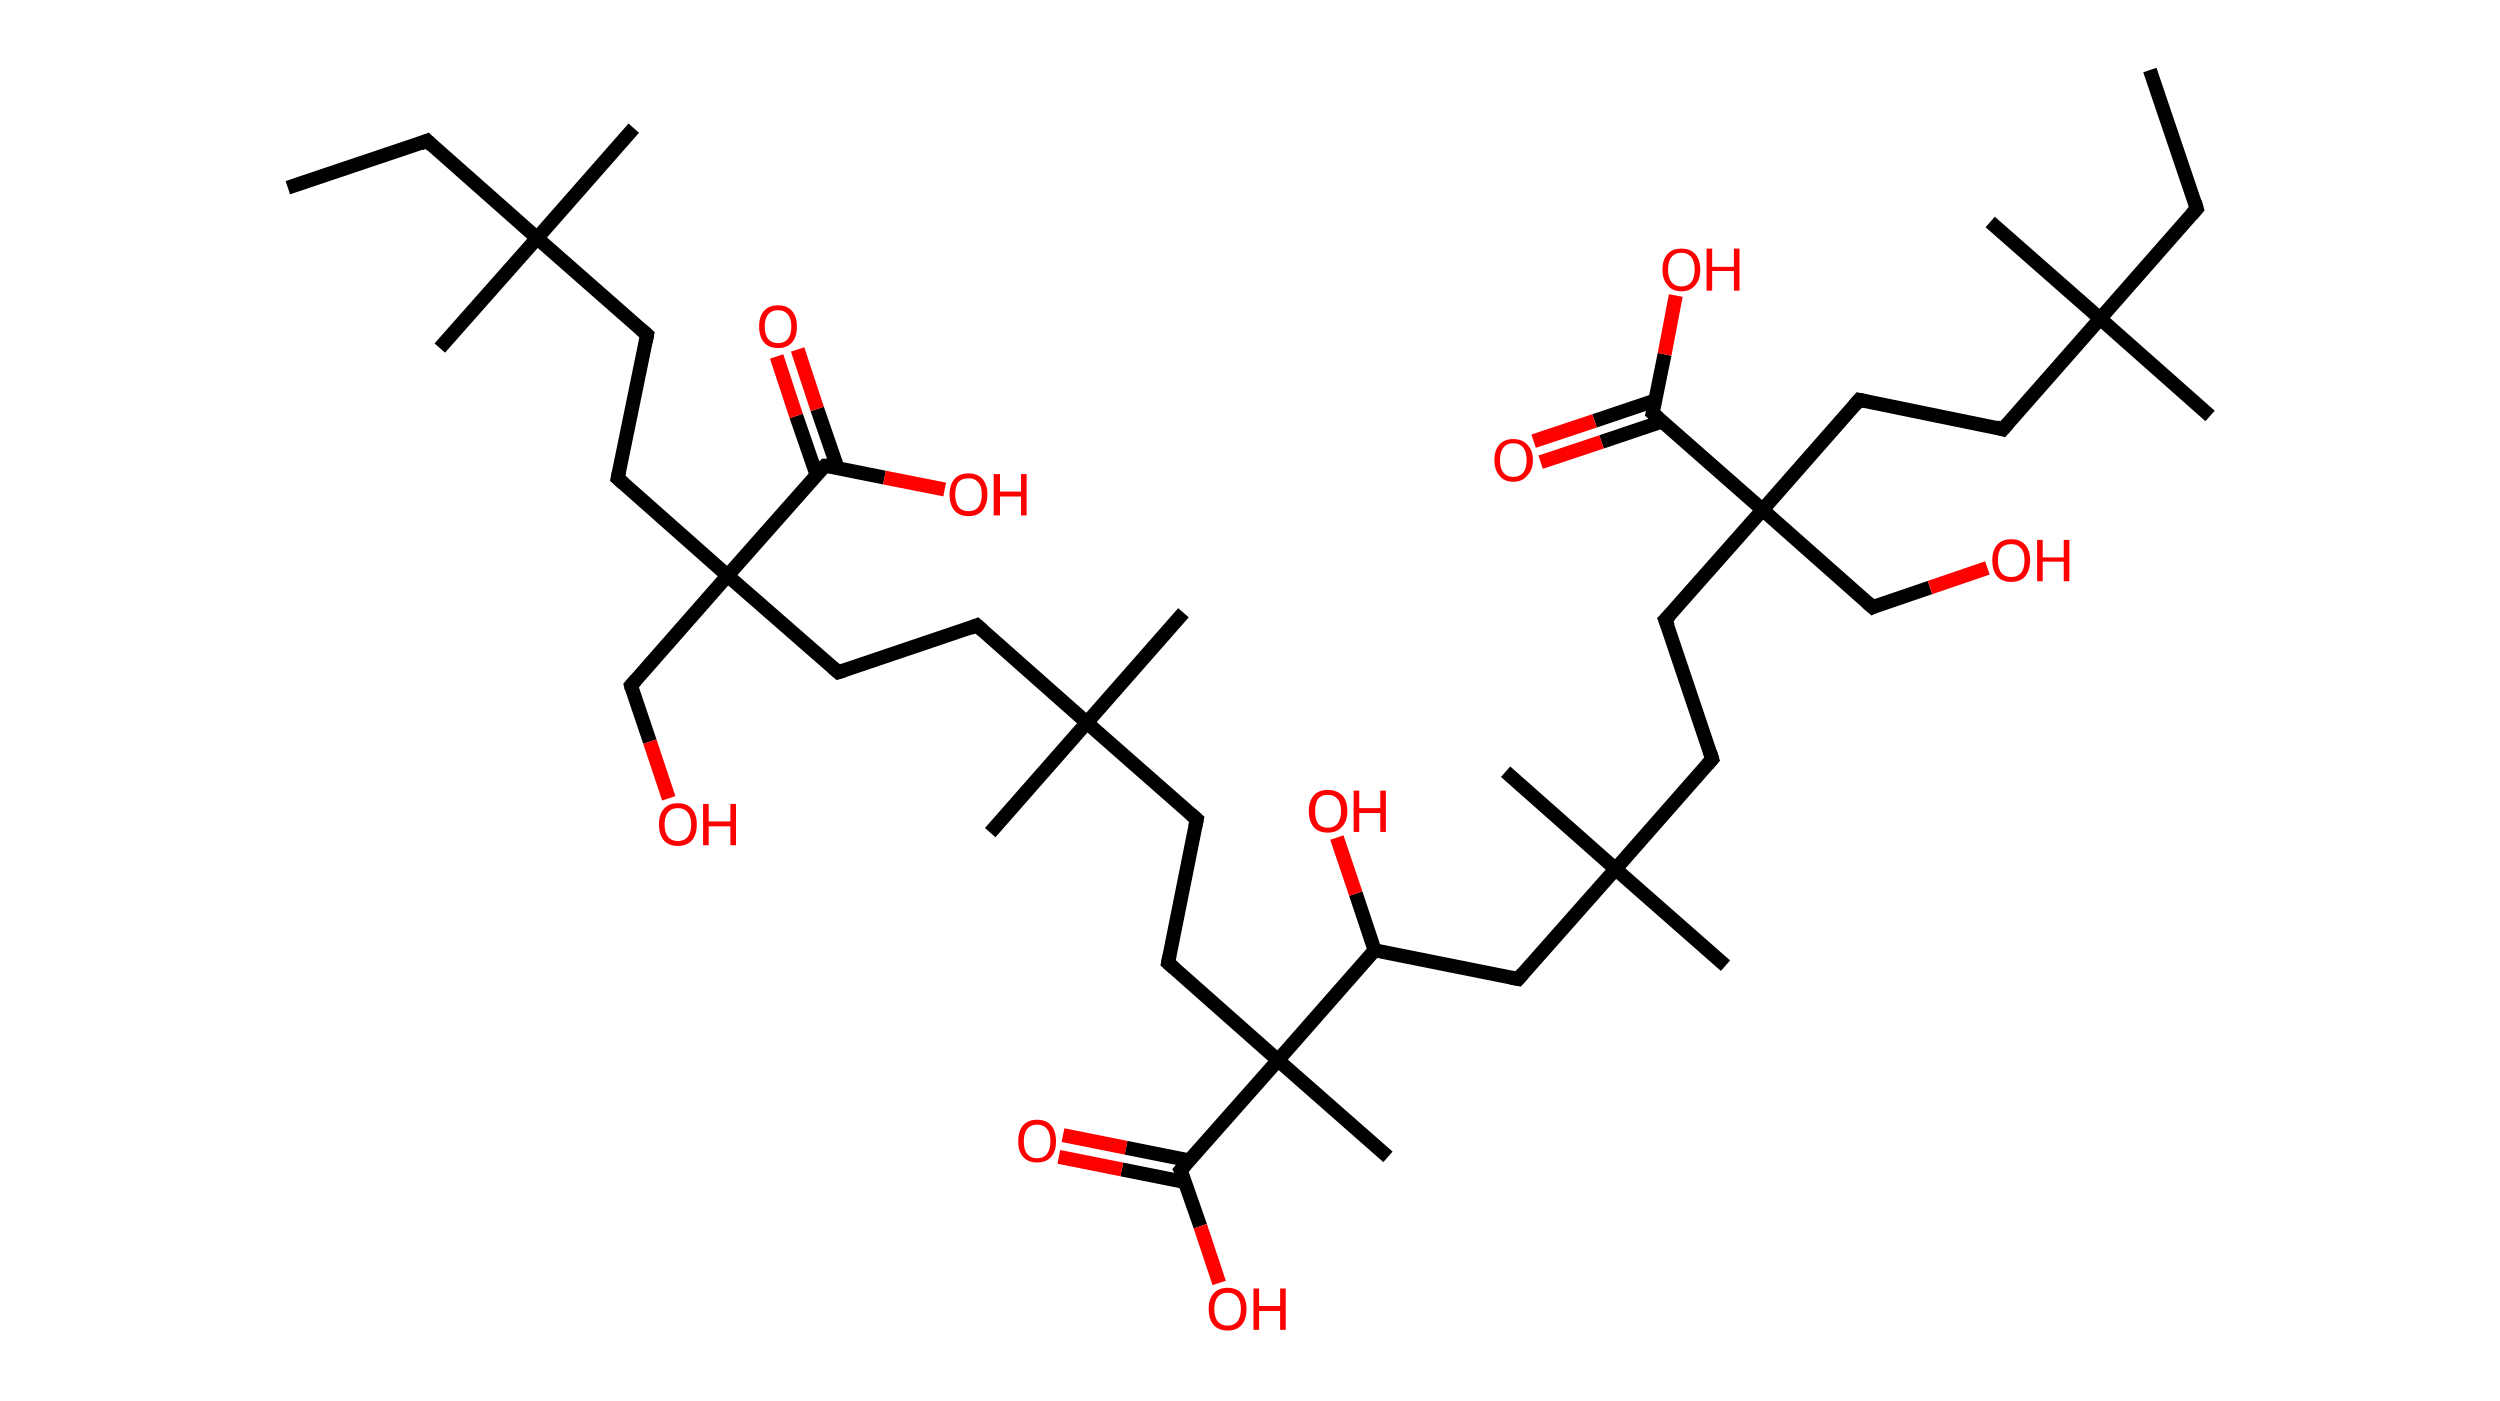 <?xml version='1.0' encoding='ASCII' standalone='yes'?>
<svg xmlns="http://www.w3.org/2000/svg" xmlns:rdkit="http://www.rdkit.org/xml" xmlns:xlink="http://www.w3.org/1999/xlink" version="1.1" baseProfile="full" xml:space="preserve" width="357px" height="200px" viewBox="0 0 357 200">
<!-- END OF HEADER -->
<rect style="opacity:1.0;fill:#FFFFFF;stroke:none" width="357.0" height="200.0" x="0.0" y="0.0"> </rect>
<path class="bond-0 atom-0 atom-1" d="M 41.1,26.8 L 61.0,20.1" style="fill:none;fill-rule:evenodd;stroke:#000000;stroke-width:2.0px;stroke-linecap:butt;stroke-linejoin:miter;stroke-opacity:1"/>
<path class="bond-1 atom-1 atom-2" d="M 61.0,20.1 L 76.7,34.0" style="fill:none;fill-rule:evenodd;stroke:#000000;stroke-width:2.0px;stroke-linecap:butt;stroke-linejoin:miter;stroke-opacity:1"/>
<path class="bond-2 atom-2 atom-3" d="M 76.7,34.0 L 62.8,49.7" style="fill:none;fill-rule:evenodd;stroke:#000000;stroke-width:2.0px;stroke-linecap:butt;stroke-linejoin:miter;stroke-opacity:1"/>
<path class="bond-3 atom-2 atom-4" d="M 76.7,34.0 L 90.5,18.3" style="fill:none;fill-rule:evenodd;stroke:#000000;stroke-width:2.0px;stroke-linecap:butt;stroke-linejoin:miter;stroke-opacity:1"/>
<path class="bond-4 atom-2 atom-5" d="M 76.7,34.0 L 92.4,47.8" style="fill:none;fill-rule:evenodd;stroke:#000000;stroke-width:2.0px;stroke-linecap:butt;stroke-linejoin:miter;stroke-opacity:1"/>
<path class="bond-5 atom-5 atom-6" d="M 92.4,47.8 L 88.2,68.3" style="fill:none;fill-rule:evenodd;stroke:#000000;stroke-width:2.0px;stroke-linecap:butt;stroke-linejoin:miter;stroke-opacity:1"/>
<path class="bond-6 atom-6 atom-7" d="M 88.2,68.3 L 103.9,82.2" style="fill:none;fill-rule:evenodd;stroke:#000000;stroke-width:2.0px;stroke-linecap:butt;stroke-linejoin:miter;stroke-opacity:1"/>
<path class="bond-7 atom-7 atom-8" d="M 103.9,82.2 L 90.1,97.9" style="fill:none;fill-rule:evenodd;stroke:#000000;stroke-width:2.0px;stroke-linecap:butt;stroke-linejoin:miter;stroke-opacity:1"/>
<path class="bond-8 atom-8 atom-9" d="M 90.1,97.9 L 92.8,105.9" style="fill:none;fill-rule:evenodd;stroke:#000000;stroke-width:2.0px;stroke-linecap:butt;stroke-linejoin:miter;stroke-opacity:1"/>
<path class="bond-8 atom-8 atom-9" d="M 92.8,105.9 L 95.5,114.0" style="fill:none;fill-rule:evenodd;stroke:#FF0000;stroke-width:2.0px;stroke-linecap:butt;stroke-linejoin:miter;stroke-opacity:1"/>
<path class="bond-9 atom-7 atom-10" d="M 103.9,82.2 L 119.7,96.0" style="fill:none;fill-rule:evenodd;stroke:#000000;stroke-width:2.0px;stroke-linecap:butt;stroke-linejoin:miter;stroke-opacity:1"/>
<path class="bond-10 atom-10 atom-11" d="M 119.7,96.0 L 139.5,89.3" style="fill:none;fill-rule:evenodd;stroke:#000000;stroke-width:2.0px;stroke-linecap:butt;stroke-linejoin:miter;stroke-opacity:1"/>
<path class="bond-11 atom-11 atom-12" d="M 139.5,89.3 L 155.2,103.2" style="fill:none;fill-rule:evenodd;stroke:#000000;stroke-width:2.0px;stroke-linecap:butt;stroke-linejoin:miter;stroke-opacity:1"/>
<path class="bond-12 atom-12 atom-13" d="M 155.2,103.2 L 141.4,118.9" style="fill:none;fill-rule:evenodd;stroke:#000000;stroke-width:2.0px;stroke-linecap:butt;stroke-linejoin:miter;stroke-opacity:1"/>
<path class="bond-13 atom-12 atom-14" d="M 155.2,103.2 L 169.0,87.5" style="fill:none;fill-rule:evenodd;stroke:#000000;stroke-width:2.0px;stroke-linecap:butt;stroke-linejoin:miter;stroke-opacity:1"/>
<path class="bond-14 atom-12 atom-15" d="M 155.2,103.2 L 170.9,117.0" style="fill:none;fill-rule:evenodd;stroke:#000000;stroke-width:2.0px;stroke-linecap:butt;stroke-linejoin:miter;stroke-opacity:1"/>
<path class="bond-15 atom-15 atom-16" d="M 170.9,117.0 L 166.8,137.5" style="fill:none;fill-rule:evenodd;stroke:#000000;stroke-width:2.0px;stroke-linecap:butt;stroke-linejoin:miter;stroke-opacity:1"/>
<path class="bond-16 atom-16 atom-17" d="M 166.8,137.5 L 182.5,151.4" style="fill:none;fill-rule:evenodd;stroke:#000000;stroke-width:2.0px;stroke-linecap:butt;stroke-linejoin:miter;stroke-opacity:1"/>
<path class="bond-17 atom-17 atom-18" d="M 182.5,151.4 L 198.2,165.2" style="fill:none;fill-rule:evenodd;stroke:#000000;stroke-width:2.0px;stroke-linecap:butt;stroke-linejoin:miter;stroke-opacity:1"/>
<path class="bond-18 atom-17 atom-19" d="M 182.5,151.4 L 168.6,167.1" style="fill:none;fill-rule:evenodd;stroke:#000000;stroke-width:2.0px;stroke-linecap:butt;stroke-linejoin:miter;stroke-opacity:1"/>
<path class="bond-19 atom-19 atom-20" d="M 169.8,165.7 L 160.8,163.9" style="fill:none;fill-rule:evenodd;stroke:#000000;stroke-width:2.0px;stroke-linecap:butt;stroke-linejoin:miter;stroke-opacity:1"/>
<path class="bond-19 atom-19 atom-20" d="M 160.8,163.9 L 151.8,162.1" style="fill:none;fill-rule:evenodd;stroke:#FF0000;stroke-width:2.0px;stroke-linecap:butt;stroke-linejoin:miter;stroke-opacity:1"/>
<path class="bond-19 atom-19 atom-20" d="M 169.2,168.8 L 160.2,167.0" style="fill:none;fill-rule:evenodd;stroke:#000000;stroke-width:2.0px;stroke-linecap:butt;stroke-linejoin:miter;stroke-opacity:1"/>
<path class="bond-19 atom-19 atom-20" d="M 160.2,167.0 L 151.2,165.2" style="fill:none;fill-rule:evenodd;stroke:#FF0000;stroke-width:2.0px;stroke-linecap:butt;stroke-linejoin:miter;stroke-opacity:1"/>
<path class="bond-20 atom-19 atom-21" d="M 168.6,167.1 L 171.4,175.1" style="fill:none;fill-rule:evenodd;stroke:#000000;stroke-width:2.0px;stroke-linecap:butt;stroke-linejoin:miter;stroke-opacity:1"/>
<path class="bond-20 atom-19 atom-21" d="M 171.4,175.1 L 174.1,183.2" style="fill:none;fill-rule:evenodd;stroke:#FF0000;stroke-width:2.0px;stroke-linecap:butt;stroke-linejoin:miter;stroke-opacity:1"/>
<path class="bond-21 atom-17 atom-22" d="M 182.5,151.4 L 196.3,135.7" style="fill:none;fill-rule:evenodd;stroke:#000000;stroke-width:2.0px;stroke-linecap:butt;stroke-linejoin:miter;stroke-opacity:1"/>
<path class="bond-22 atom-22 atom-23" d="M 196.3,135.7 L 193.6,127.6" style="fill:none;fill-rule:evenodd;stroke:#000000;stroke-width:2.0px;stroke-linecap:butt;stroke-linejoin:miter;stroke-opacity:1"/>
<path class="bond-22 atom-22 atom-23" d="M 193.6,127.6 L 190.9,119.6" style="fill:none;fill-rule:evenodd;stroke:#FF0000;stroke-width:2.0px;stroke-linecap:butt;stroke-linejoin:miter;stroke-opacity:1"/>
<path class="bond-23 atom-22 atom-24" d="M 196.3,135.7 L 216.8,139.8" style="fill:none;fill-rule:evenodd;stroke:#000000;stroke-width:2.0px;stroke-linecap:butt;stroke-linejoin:miter;stroke-opacity:1"/>
<path class="bond-24 atom-24 atom-25" d="M 216.8,139.8 L 230.7,124.1" style="fill:none;fill-rule:evenodd;stroke:#000000;stroke-width:2.0px;stroke-linecap:butt;stroke-linejoin:miter;stroke-opacity:1"/>
<path class="bond-25 atom-25 atom-26" d="M 230.7,124.1 L 246.4,137.9" style="fill:none;fill-rule:evenodd;stroke:#000000;stroke-width:2.0px;stroke-linecap:butt;stroke-linejoin:miter;stroke-opacity:1"/>
<path class="bond-26 atom-25 atom-27" d="M 230.7,124.1 L 215.0,110.2" style="fill:none;fill-rule:evenodd;stroke:#000000;stroke-width:2.0px;stroke-linecap:butt;stroke-linejoin:miter;stroke-opacity:1"/>
<path class="bond-27 atom-25 atom-28" d="M 230.7,124.1 L 244.5,108.4" style="fill:none;fill-rule:evenodd;stroke:#000000;stroke-width:2.0px;stroke-linecap:butt;stroke-linejoin:miter;stroke-opacity:1"/>
<path class="bond-28 atom-28 atom-29" d="M 244.5,108.4 L 237.8,88.5" style="fill:none;fill-rule:evenodd;stroke:#000000;stroke-width:2.0px;stroke-linecap:butt;stroke-linejoin:miter;stroke-opacity:1"/>
<path class="bond-29 atom-29 atom-30" d="M 237.8,88.5 L 251.7,72.8" style="fill:none;fill-rule:evenodd;stroke:#000000;stroke-width:2.0px;stroke-linecap:butt;stroke-linejoin:miter;stroke-opacity:1"/>
<path class="bond-30 atom-30 atom-31" d="M 251.7,72.8 L 267.4,86.7" style="fill:none;fill-rule:evenodd;stroke:#000000;stroke-width:2.0px;stroke-linecap:butt;stroke-linejoin:miter;stroke-opacity:1"/>
<path class="bond-31 atom-31 atom-32" d="M 267.4,86.7 L 275.6,83.9" style="fill:none;fill-rule:evenodd;stroke:#000000;stroke-width:2.0px;stroke-linecap:butt;stroke-linejoin:miter;stroke-opacity:1"/>
<path class="bond-31 atom-31 atom-32" d="M 275.6,83.9 L 283.8,81.1" style="fill:none;fill-rule:evenodd;stroke:#FF0000;stroke-width:2.0px;stroke-linecap:butt;stroke-linejoin:miter;stroke-opacity:1"/>
<path class="bond-32 atom-30 atom-33" d="M 251.7,72.8 L 265.5,57.1" style="fill:none;fill-rule:evenodd;stroke:#000000;stroke-width:2.0px;stroke-linecap:butt;stroke-linejoin:miter;stroke-opacity:1"/>
<path class="bond-33 atom-33 atom-34" d="M 265.5,57.1 L 286.0,61.3" style="fill:none;fill-rule:evenodd;stroke:#000000;stroke-width:2.0px;stroke-linecap:butt;stroke-linejoin:miter;stroke-opacity:1"/>
<path class="bond-34 atom-34 atom-35" d="M 286.0,61.3 L 299.9,45.5" style="fill:none;fill-rule:evenodd;stroke:#000000;stroke-width:2.0px;stroke-linecap:butt;stroke-linejoin:miter;stroke-opacity:1"/>
<path class="bond-35 atom-35 atom-36" d="M 299.9,45.5 L 315.6,59.4" style="fill:none;fill-rule:evenodd;stroke:#000000;stroke-width:2.0px;stroke-linecap:butt;stroke-linejoin:miter;stroke-opacity:1"/>
<path class="bond-36 atom-35 atom-37" d="M 299.9,45.5 L 284.2,31.7" style="fill:none;fill-rule:evenodd;stroke:#000000;stroke-width:2.0px;stroke-linecap:butt;stroke-linejoin:miter;stroke-opacity:1"/>
<path class="bond-37 atom-35 atom-38" d="M 299.9,45.5 L 313.7,29.8" style="fill:none;fill-rule:evenodd;stroke:#000000;stroke-width:2.0px;stroke-linecap:butt;stroke-linejoin:miter;stroke-opacity:1"/>
<path class="bond-38 atom-38 atom-39" d="M 313.7,29.8 L 307.0,10.0" style="fill:none;fill-rule:evenodd;stroke:#000000;stroke-width:2.0px;stroke-linecap:butt;stroke-linejoin:miter;stroke-opacity:1"/>
<path class="bond-39 atom-30 atom-40" d="M 251.7,72.8 L 236.0,59.0" style="fill:none;fill-rule:evenodd;stroke:#000000;stroke-width:2.0px;stroke-linecap:butt;stroke-linejoin:miter;stroke-opacity:1"/>
<path class="bond-40 atom-40 atom-41" d="M 236.3,57.2 L 227.7,60.1" style="fill:none;fill-rule:evenodd;stroke:#000000;stroke-width:2.0px;stroke-linecap:butt;stroke-linejoin:miter;stroke-opacity:1"/>
<path class="bond-40 atom-40 atom-41" d="M 227.7,60.1 L 219.0,63.0" style="fill:none;fill-rule:evenodd;stroke:#FF0000;stroke-width:2.0px;stroke-linecap:butt;stroke-linejoin:miter;stroke-opacity:1"/>
<path class="bond-40 atom-40 atom-41" d="M 237.3,60.2 L 228.7,63.1" style="fill:none;fill-rule:evenodd;stroke:#000000;stroke-width:2.0px;stroke-linecap:butt;stroke-linejoin:miter;stroke-opacity:1"/>
<path class="bond-40 atom-40 atom-41" d="M 228.7,63.1 L 220.0,66.0" style="fill:none;fill-rule:evenodd;stroke:#FF0000;stroke-width:2.0px;stroke-linecap:butt;stroke-linejoin:miter;stroke-opacity:1"/>
<path class="bond-41 atom-40 atom-42" d="M 236.0,59.0 L 237.7,50.6" style="fill:none;fill-rule:evenodd;stroke:#000000;stroke-width:2.0px;stroke-linecap:butt;stroke-linejoin:miter;stroke-opacity:1"/>
<path class="bond-41 atom-40 atom-42" d="M 237.7,50.6 L 239.3,42.2" style="fill:none;fill-rule:evenodd;stroke:#FF0000;stroke-width:2.0px;stroke-linecap:butt;stroke-linejoin:miter;stroke-opacity:1"/>
<path class="bond-42 atom-7 atom-43" d="M 103.9,82.2 L 117.8,66.5" style="fill:none;fill-rule:evenodd;stroke:#000000;stroke-width:2.0px;stroke-linecap:butt;stroke-linejoin:miter;stroke-opacity:1"/>
<path class="bond-43 atom-43 atom-44" d="M 119.6,66.8 L 116.7,58.4" style="fill:none;fill-rule:evenodd;stroke:#000000;stroke-width:2.0px;stroke-linecap:butt;stroke-linejoin:miter;stroke-opacity:1"/>
<path class="bond-43 atom-43 atom-44" d="M 116.7,58.4 L 113.9,49.9" style="fill:none;fill-rule:evenodd;stroke:#FF0000;stroke-width:2.0px;stroke-linecap:butt;stroke-linejoin:miter;stroke-opacity:1"/>
<path class="bond-43 atom-43 atom-44" d="M 116.6,67.8 L 113.7,59.4" style="fill:none;fill-rule:evenodd;stroke:#000000;stroke-width:2.0px;stroke-linecap:butt;stroke-linejoin:miter;stroke-opacity:1"/>
<path class="bond-43 atom-43 atom-44" d="M 113.7,59.4 L 110.9,50.9" style="fill:none;fill-rule:evenodd;stroke:#FF0000;stroke-width:2.0px;stroke-linecap:butt;stroke-linejoin:miter;stroke-opacity:1"/>
<path class="bond-44 atom-43 atom-45" d="M 117.8,66.5 L 126.3,68.2" style="fill:none;fill-rule:evenodd;stroke:#000000;stroke-width:2.0px;stroke-linecap:butt;stroke-linejoin:miter;stroke-opacity:1"/>
<path class="bond-44 atom-43 atom-45" d="M 126.3,68.2 L 134.9,69.9" style="fill:none;fill-rule:evenodd;stroke:#FF0000;stroke-width:2.0px;stroke-linecap:butt;stroke-linejoin:miter;stroke-opacity:1"/>
<path d="M 60.0,20.5 L 61.0,20.1 L 61.7,20.8" style="fill:none;stroke:#000000;stroke-width:2.0px;stroke-linecap:butt;stroke-linejoin:miter;stroke-opacity:1;"/>
<path d="M 91.6,47.1 L 92.4,47.8 L 92.2,48.8" style="fill:none;stroke:#000000;stroke-width:2.0px;stroke-linecap:butt;stroke-linejoin:miter;stroke-opacity:1;"/>
<path d="M 88.4,67.3 L 88.2,68.3 L 89.0,69.0" style="fill:none;stroke:#000000;stroke-width:2.0px;stroke-linecap:butt;stroke-linejoin:miter;stroke-opacity:1;"/>
<path d="M 90.8,97.1 L 90.1,97.9 L 90.2,98.3" style="fill:none;stroke:#000000;stroke-width:2.0px;stroke-linecap:butt;stroke-linejoin:miter;stroke-opacity:1;"/>
<path d="M 118.9,95.3 L 119.7,96.0 L 120.6,95.7" style="fill:none;stroke:#000000;stroke-width:2.0px;stroke-linecap:butt;stroke-linejoin:miter;stroke-opacity:1;"/>
<path d="M 138.5,89.7 L 139.5,89.3 L 140.3,90.0" style="fill:none;stroke:#000000;stroke-width:2.0px;stroke-linecap:butt;stroke-linejoin:miter;stroke-opacity:1;"/>
<path d="M 170.1,116.3 L 170.9,117.0 L 170.7,118.0" style="fill:none;stroke:#000000;stroke-width:2.0px;stroke-linecap:butt;stroke-linejoin:miter;stroke-opacity:1;"/>
<path d="M 167.0,136.5 L 166.8,137.5 L 167.6,138.2" style="fill:none;stroke:#000000;stroke-width:2.0px;stroke-linecap:butt;stroke-linejoin:miter;stroke-opacity:1;"/>
<path d="M 169.3,166.3 L 168.6,167.1 L 168.8,167.5" style="fill:none;stroke:#000000;stroke-width:2.0px;stroke-linecap:butt;stroke-linejoin:miter;stroke-opacity:1;"/>
<path d="M 215.8,139.6 L 216.8,139.8 L 217.5,139.0" style="fill:none;stroke:#000000;stroke-width:2.0px;stroke-linecap:butt;stroke-linejoin:miter;stroke-opacity:1;"/>
<path d="M 243.8,109.2 L 244.5,108.4 L 244.2,107.4" style="fill:none;stroke:#000000;stroke-width:2.0px;stroke-linecap:butt;stroke-linejoin:miter;stroke-opacity:1;"/>
<path d="M 238.2,89.5 L 237.8,88.5 L 238.5,87.8" style="fill:none;stroke:#000000;stroke-width:2.0px;stroke-linecap:butt;stroke-linejoin:miter;stroke-opacity:1;"/>
<path d="M 266.6,86.0 L 267.4,86.7 L 267.8,86.5" style="fill:none;stroke:#000000;stroke-width:2.0px;stroke-linecap:butt;stroke-linejoin:miter;stroke-opacity:1;"/>
<path d="M 264.8,57.9 L 265.5,57.1 L 266.5,57.3" style="fill:none;stroke:#000000;stroke-width:2.0px;stroke-linecap:butt;stroke-linejoin:miter;stroke-opacity:1;"/>
<path d="M 285.0,61.0 L 286.0,61.3 L 286.7,60.5" style="fill:none;stroke:#000000;stroke-width:2.0px;stroke-linecap:butt;stroke-linejoin:miter;stroke-opacity:1;"/>
<path d="M 313.0,30.6 L 313.7,29.8 L 313.4,28.8" style="fill:none;stroke:#000000;stroke-width:2.0px;stroke-linecap:butt;stroke-linejoin:miter;stroke-opacity:1;"/>
<path d="M 236.8,59.7 L 236.0,59.0 L 236.1,58.6" style="fill:none;stroke:#000000;stroke-width:2.0px;stroke-linecap:butt;stroke-linejoin:miter;stroke-opacity:1;"/>
<path d="M 117.1,67.2 L 117.8,66.5 L 118.2,66.5" style="fill:none;stroke:#000000;stroke-width:2.0px;stroke-linecap:butt;stroke-linejoin:miter;stroke-opacity:1;"/>
<path class="atom-9" d="M 94.1 117.7 Q 94.1 116.3, 94.8 115.5 Q 95.5 114.7, 96.8 114.7 Q 98.1 114.7, 98.8 115.5 Q 99.5 116.3, 99.5 117.7 Q 99.5 119.2, 98.8 120.0 Q 98.1 120.8, 96.8 120.8 Q 95.5 120.8, 94.8 120.0 Q 94.1 119.2, 94.1 117.7 M 96.8 120.1 Q 97.7 120.1, 98.2 119.5 Q 98.7 118.9, 98.7 117.7 Q 98.7 116.6, 98.2 116.0 Q 97.7 115.4, 96.8 115.4 Q 95.9 115.4, 95.4 116.0 Q 94.9 116.6, 94.9 117.7 Q 94.9 118.9, 95.4 119.5 Q 95.9 120.1, 96.8 120.1 " fill="#FF0000"/>
<path class="atom-9" d="M 100.4 114.8 L 101.2 114.8 L 101.2 117.3 L 104.3 117.3 L 104.3 114.8 L 105.1 114.8 L 105.1 120.7 L 104.3 120.7 L 104.3 118.0 L 101.2 118.0 L 101.2 120.7 L 100.4 120.7 L 100.4 114.8 " fill="#FF0000"/>
<path class="atom-20" d="M 145.4 163.0 Q 145.4 161.5, 146.1 160.7 Q 146.8 159.9, 148.1 159.9 Q 149.4 159.9, 150.1 160.7 Q 150.8 161.5, 150.8 163.0 Q 150.8 164.4, 150.1 165.2 Q 149.4 166.0, 148.1 166.0 Q 146.8 166.0, 146.1 165.2 Q 145.4 164.4, 145.4 163.0 M 148.1 165.4 Q 149.0 165.4, 149.5 164.8 Q 150.0 164.1, 150.0 163.0 Q 150.0 161.8, 149.5 161.2 Q 149.0 160.6, 148.1 160.6 Q 147.2 160.6, 146.7 161.2 Q 146.2 161.8, 146.2 163.0 Q 146.2 164.2, 146.7 164.8 Q 147.2 165.4, 148.1 165.4 " fill="#FF0000"/>
<path class="atom-21" d="M 172.6 186.9 Q 172.6 185.5, 173.3 184.7 Q 174.0 183.9, 175.3 183.9 Q 176.6 183.9, 177.3 184.7 Q 178.0 185.5, 178.0 186.9 Q 178.0 188.4, 177.3 189.2 Q 176.6 190.0, 175.3 190.0 Q 174.0 190.0, 173.3 189.2 Q 172.6 188.4, 172.6 186.9 M 175.3 189.3 Q 176.2 189.3, 176.7 188.7 Q 177.2 188.1, 177.2 186.9 Q 177.2 185.8, 176.7 185.2 Q 176.2 184.6, 175.3 184.6 Q 174.4 184.6, 173.9 185.2 Q 173.4 185.8, 173.4 186.9 Q 173.4 188.1, 173.9 188.7 Q 174.4 189.3, 175.3 189.3 " fill="#FF0000"/>
<path class="atom-21" d="M 179.0 184.0 L 179.8 184.0 L 179.8 186.5 L 182.8 186.5 L 182.8 184.0 L 183.6 184.0 L 183.6 189.9 L 182.8 189.9 L 182.8 187.2 L 179.8 187.2 L 179.8 189.9 L 179.0 189.9 L 179.0 184.0 " fill="#FF0000"/>
<path class="atom-23" d="M 186.9 115.8 Q 186.9 114.4, 187.6 113.6 Q 188.3 112.8, 189.6 112.8 Q 190.9 112.8, 191.7 113.6 Q 192.4 114.4, 192.4 115.8 Q 192.4 117.3, 191.6 118.1 Q 190.9 118.9, 189.6 118.9 Q 188.3 118.9, 187.6 118.1 Q 186.9 117.3, 186.9 115.8 M 189.6 118.2 Q 190.5 118.2, 191.0 117.6 Q 191.5 117.0, 191.5 115.8 Q 191.5 114.7, 191.0 114.1 Q 190.5 113.5, 189.6 113.5 Q 188.7 113.5, 188.2 114.1 Q 187.8 114.7, 187.8 115.8 Q 187.8 117.0, 188.2 117.6 Q 188.7 118.2, 189.6 118.2 " fill="#FF0000"/>
<path class="atom-23" d="M 193.3 112.9 L 194.1 112.9 L 194.1 115.4 L 197.1 115.4 L 197.1 112.9 L 197.9 112.9 L 197.9 118.8 L 197.1 118.8 L 197.1 116.1 L 194.1 116.1 L 194.1 118.8 L 193.3 118.8 L 193.3 112.9 " fill="#FF0000"/>
<path class="atom-32" d="M 284.5 80.0 Q 284.5 78.6, 285.2 77.8 Q 285.9 77.0, 287.2 77.0 Q 288.5 77.0, 289.2 77.8 Q 289.9 78.6, 289.9 80.0 Q 289.9 81.4, 289.2 82.3 Q 288.5 83.1, 287.2 83.1 Q 285.9 83.1, 285.2 82.3 Q 284.5 81.5, 284.5 80.0 M 287.2 82.4 Q 288.1 82.4, 288.6 81.8 Q 289.1 81.2, 289.1 80.0 Q 289.1 78.8, 288.6 78.3 Q 288.1 77.7, 287.2 77.7 Q 286.3 77.7, 285.8 78.2 Q 285.3 78.8, 285.3 80.0 Q 285.3 81.2, 285.8 81.8 Q 286.3 82.4, 287.2 82.4 " fill="#FF0000"/>
<path class="atom-32" d="M 290.9 77.1 L 291.7 77.1 L 291.7 79.6 L 294.7 79.6 L 294.7 77.1 L 295.5 77.1 L 295.5 83.0 L 294.7 83.0 L 294.7 80.2 L 291.7 80.2 L 291.7 83.0 L 290.9 83.0 L 290.9 77.1 " fill="#FF0000"/>
<path class="atom-41" d="M 213.4 65.7 Q 213.4 64.3, 214.1 63.5 Q 214.8 62.7, 216.1 62.7 Q 217.4 62.7, 218.1 63.5 Q 218.9 64.3, 218.9 65.7 Q 218.9 67.1, 218.1 67.9 Q 217.4 68.8, 216.1 68.8 Q 214.8 68.8, 214.1 67.9 Q 213.4 67.1, 213.4 65.7 M 216.1 68.1 Q 217.0 68.1, 217.5 67.5 Q 218.0 66.9, 218.0 65.7 Q 218.0 64.5, 217.5 63.9 Q 217.0 63.3, 216.1 63.3 Q 215.2 63.3, 214.7 63.9 Q 214.2 64.5, 214.2 65.7 Q 214.2 66.9, 214.7 67.5 Q 215.2 68.1, 216.1 68.1 " fill="#FF0000"/>
<path class="atom-42" d="M 237.4 38.5 Q 237.4 37.1, 238.1 36.3 Q 238.8 35.5, 240.1 35.5 Q 241.4 35.5, 242.1 36.3 Q 242.8 37.1, 242.8 38.5 Q 242.8 39.9, 242.1 40.7 Q 241.4 41.6, 240.1 41.6 Q 238.8 41.6, 238.1 40.7 Q 237.4 39.9, 237.4 38.5 M 240.1 40.9 Q 241.0 40.9, 241.5 40.3 Q 242.0 39.7, 242.0 38.5 Q 242.0 37.3, 241.5 36.7 Q 241.0 36.1, 240.1 36.1 Q 239.2 36.1, 238.7 36.7 Q 238.2 37.3, 238.2 38.5 Q 238.2 39.7, 238.7 40.3 Q 239.2 40.9, 240.1 40.9 " fill="#FF0000"/>
<path class="atom-42" d="M 243.7 35.5 L 244.5 35.5 L 244.5 38.1 L 247.6 38.1 L 247.6 35.5 L 248.4 35.5 L 248.4 41.5 L 247.6 41.5 L 247.6 38.7 L 244.5 38.7 L 244.5 41.5 L 243.7 41.5 L 243.7 35.5 " fill="#FF0000"/>
<path class="atom-44" d="M 108.4 46.6 Q 108.4 45.2, 109.1 44.4 Q 109.8 43.6, 111.1 43.6 Q 112.4 43.6, 113.1 44.4 Q 113.8 45.2, 113.8 46.6 Q 113.8 48.1, 113.1 48.9 Q 112.4 49.7, 111.1 49.7 Q 109.8 49.7, 109.1 48.9 Q 108.4 48.1, 108.4 46.6 M 111.1 49.0 Q 112.0 49.0, 112.5 48.4 Q 113.0 47.8, 113.0 46.6 Q 113.0 45.5, 112.5 44.9 Q 112.0 44.3, 111.1 44.3 Q 110.2 44.3, 109.7 44.9 Q 109.2 45.5, 109.2 46.6 Q 109.2 47.8, 109.7 48.4 Q 110.2 49.0, 111.1 49.0 " fill="#FF0000"/>
<path class="atom-45" d="M 135.6 70.6 Q 135.6 69.2, 136.3 68.4 Q 137.0 67.6, 138.3 67.6 Q 139.6 67.6, 140.3 68.4 Q 141.0 69.2, 141.0 70.6 Q 141.0 72.0, 140.3 72.9 Q 139.6 73.7, 138.3 73.7 Q 137.0 73.7, 136.3 72.9 Q 135.6 72.1, 135.6 70.6 M 138.3 73.0 Q 139.2 73.0, 139.7 72.4 Q 140.2 71.8, 140.2 70.6 Q 140.2 69.4, 139.7 68.9 Q 139.2 68.3, 138.3 68.3 Q 137.4 68.3, 136.9 68.8 Q 136.4 69.4, 136.4 70.6 Q 136.4 71.8, 136.9 72.4 Q 137.4 73.0, 138.3 73.0 " fill="#FF0000"/>
<path class="atom-45" d="M 141.9 67.7 L 142.8 67.7 L 142.8 70.2 L 145.8 70.2 L 145.8 67.7 L 146.6 67.7 L 146.6 73.6 L 145.8 73.6 L 145.8 70.9 L 142.8 70.9 L 142.8 73.6 L 141.9 73.6 L 141.9 67.7 " fill="#FF0000"/>
</svg>
